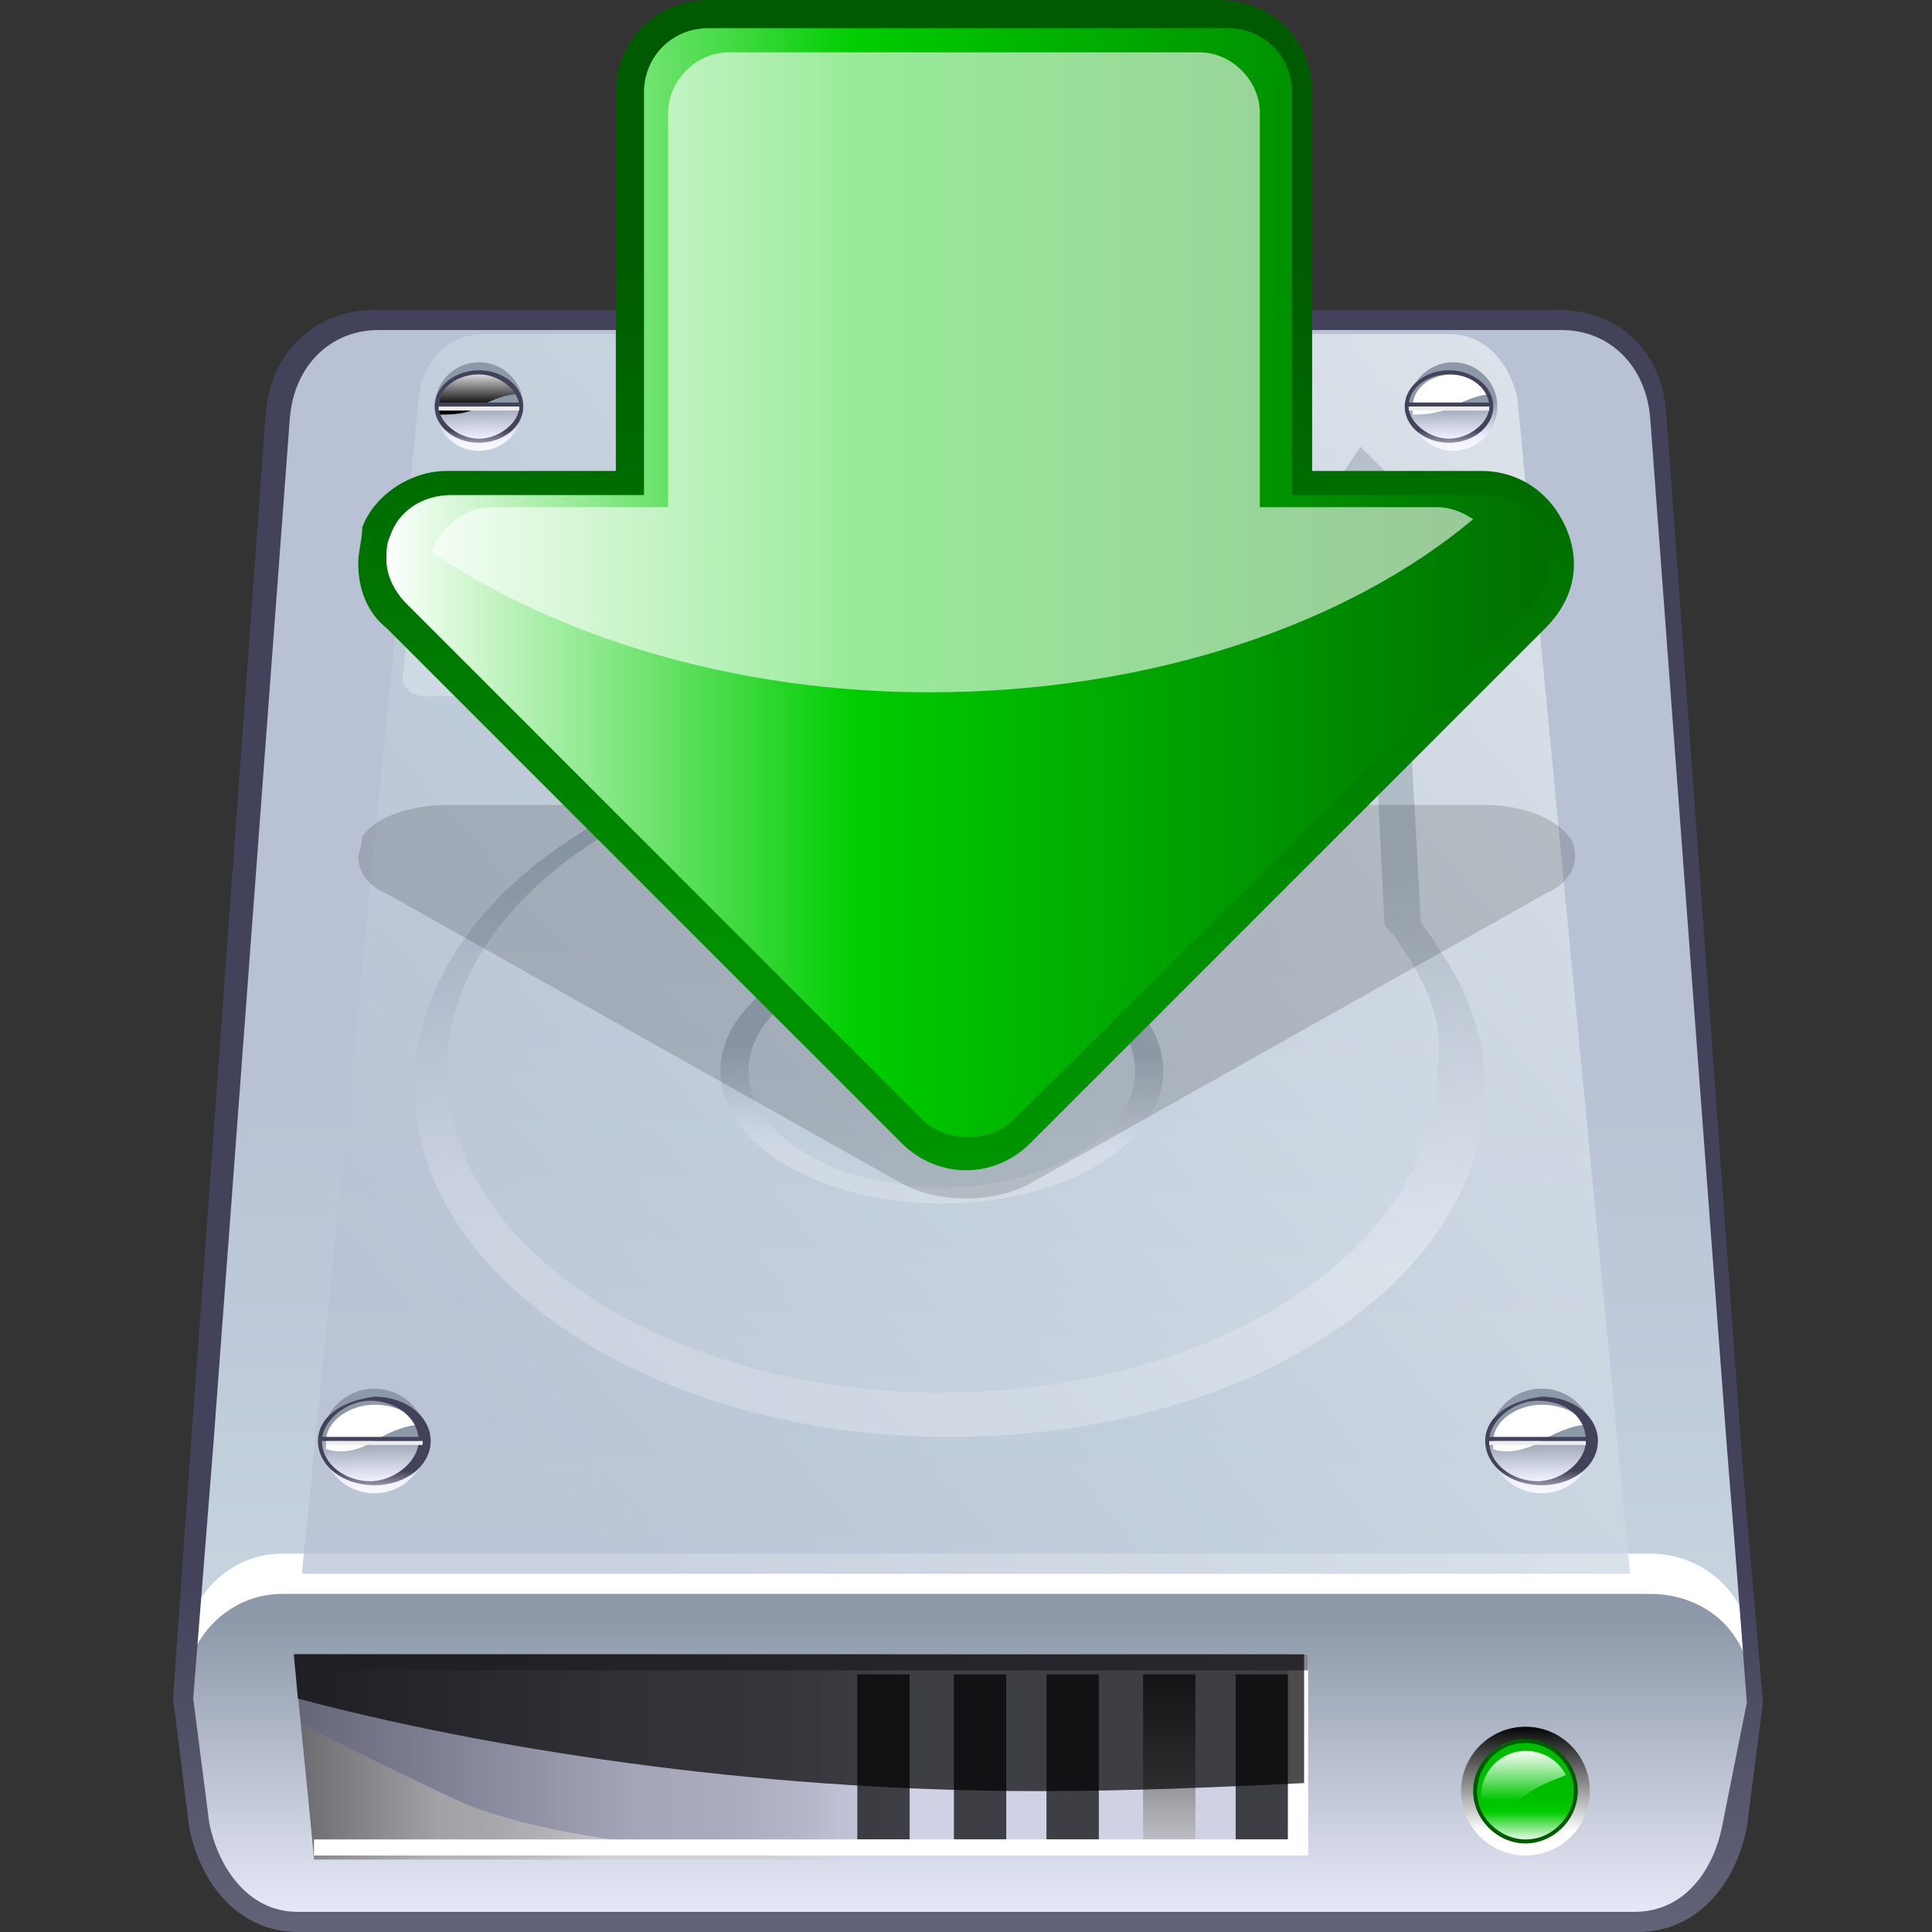 <?xml version="1.0" encoding="UTF-8" standalone="no"?>
<!DOCTYPE svg PUBLIC "-//W3C//DTD SVG 20010904//EN"
"http://www.w3.org/TR/2001/REC-SVG-20010904/DTD/svg10.dtd">
<!-- Created with Sodipodi ("http://www.sodipodi.com/") -->
<svg
   xmlns:x="http://ns.adobe.com/Extensibility/1.0/"
   xmlns:i="http://ns.adobe.com/AdobeIllustrator/10.0/"
   xmlns:graph="http://ns.adobe.com/Graphs/1.0/"
   xmlns="http://www.w3.org/2000/svg"
   xmlns:xlink="http://www.w3.org/1999/xlink"
   xmlns:a="http://ns.adobe.com/AdobeSVGViewerExtensions/3.0/"
   xml:space="preserve"
   i:viewOrigin="178.75 490.25"
   i:rulerOrigin="0 0"
   i:pageBounds="0 792 612 0"
   width="48"
   height="48"
   viewBox="0 0 48 48"
   overflow="visible"
   enable-background="new 0 0 48 48"
   xmlns:sodipodi="http://sodipodi.sourceforge.net/DTD/sodipodi-0.dtd"
   id="svg602"
   sodipodi:version="0.34"
   sodipodi:docname="C:\msys\home\su_blanc\mldonkey-2.5.12\src\gtk2\rsvg\net_filetp.svg"><rect x="0" y="0" width="48" height="48" fill="#333333" stroke="none"/><defs
   id="defs1017" /><sodipodi:namedview
   id="base" /><g
   id="Layer_1_2_"
   i:knockout="Off"
   i:layer="yes"
   i:dimmedPercent="50"
   i:rgbTrio="#4F008000FFFF"><g
   id="g605"><g
   id="g606"><linearGradient
   id="XMLID_43_"
   gradientUnits="userSpaceOnUse"
   x1="-229.979"
   y1="451.708"
   x2="-229.979"
   y2="494.213"
   gradientTransform="matrix(1 0 0 -1 253.98 521)"><stop
   offset="0"
   style="stop-color:#FFFFFF"
   id="stop608" /><stop
   offset="0.764"
   style="stop-color:#C2CFDC"
   id="stop609" /><stop
   offset="1"
   style="stop-color:#B8C2D4"
   id="stop610" /><a:midPointStop
   offset="0"
   style="stop-color:#FFFFFF"
   id="midPointStop611" /><a:midPointStop
   offset="0.5"
   style="stop-color:#FFFFFF"
   id="midPointStop612" /><a:midPointStop
   offset="0.764"
   style="stop-color:#C2CFDC"
   id="midPointStop613" /><a:midPointStop
   offset="0.5"
   style="stop-color:#C2CFDC"
   id="midPointStop614" /><a:midPointStop
   offset="1"
   style="stop-color:#B8C2D4"
   id="midPointStop615" /></linearGradient><path
   fill="url(#XMLID_43_)"
   d="M41.1,10.3C41,9,40,7.9,38.7,7.9H9.3c-1.3,0-2.3,1-2.4,2.4L4.5,42.2l0.4,3.1       c0.2,1.3,1.1,2.4,2.4,2.4h33.3c1.3,0,2.2-1.1,2.4-2.4l0.4-3.1L41.1,10.3z"
   id="path616" /><path
   fill="#FFFFFF"
   d="M41,38.6H7c-1.3,0-2.4,1.1-2.4,2.4l0.4,3.1c0.2,1.3,1.1,2.4,2.4,2.4h33.3c1.3,0,2.2-1.1,2.4-2.4       l0.4-3.1C43.5,39.7,42.4,38.6,41,38.6z"
   id="path617" /><linearGradient
   id="XMLID_44_"
   gradientUnits="userSpaceOnUse"
   x1="-229.98"
   y1="471.222"
   x2="-229.98"
   y2="480.717"
   gradientTransform="matrix(1 0 0 -1 253.98 521)"><stop
   offset="0"
   style="stop-color:#FFFFFF"
   id="stop619" /><stop
   offset="0.163"
   style="stop-color:#F0F0FF"
   id="stop620" /><stop
   offset="1"
   style="stop-color:#8D99A9"
   id="stop621" /><a:midPointStop
   offset="0"
   style="stop-color:#FFFFFF"
   id="midPointStop622" /><a:midPointStop
   offset="0.5"
   style="stop-color:#FFFFFF"
   id="midPointStop623" /><a:midPointStop
   offset="0.163"
   style="stop-color:#F0F0FF"
   id="midPointStop624" /><a:midPointStop
   offset="0.5"
   style="stop-color:#F0F0FF"
   id="midPointStop625" /><a:midPointStop
   offset="1"
   style="stop-color:#8D99A9"
   id="midPointStop626" /></linearGradient><path
   fill="url(#XMLID_44_)"
   d="M41,39.6H7c-1.3,0-2.4,1.1-2.4,2.4l0.4,3.1c0.2,1.3,1.1,2.4,2.4,2.4h33.3       c1.3,0,2.2-1.1,2.4-2.4l0.4-3.1C43.5,40.6,42.4,39.6,41,39.6z"
   id="path627" /><path
   i:knockout="Off"
   fill="none"
   d="M38.7,8.2H9.3c-1.2,0-2.1,0.9-2.2,2.2L5.2,35.9c0.4-0.4,1-0.6,1.6-0.6h34.3       c0.6,0,1.2,0.2,1.6,0.6c-0.7-9.3-1.9-25.5-1.9-25.5C40.8,9.1,39.9,8.2,38.7,8.2z"
   id="path628" /><linearGradient
   id="XMLID_45_"
   gradientUnits="userSpaceOnUse"
   x1="-229.98"
   y1="457.453"
   x2="-229.98"
   y2="481.662"
   gradientTransform="matrix(1 0 0 -1 253.98 521)"><stop
   offset="0"
   style="stop-color:#9E9EAC"
   id="stop630" /><stop
   offset="1"
   style="stop-color:#42425B"
   id="stop631" /><a:midPointStop
   offset="0"
   style="stop-color:#9E9EAC"
   id="midPointStop632" /><a:midPointStop
   offset="0.5"
   style="stop-color:#9E9EAC"
   id="midPointStop633" /><a:midPointStop
   offset="1"
   style="stop-color:#42425B"
   id="midPointStop634" /></linearGradient><path
   fill="url(#XMLID_45_)"
   d="M43.3,36.5l-1.9-26.2c-0.1-1.6-1.2-2.6-2.7-2.6H9.3c-1.5,0-2.6,1.1-2.7,2.6L4.7,36.5l-0.4,5.7       l0.4,3.2C5,46.9,6,48,7.4,48h33.3c1.4,0,2.4-1.1,2.7-2.6l0.4-3.1L43.3,36.5z M42.8,45.3c-0.2,1.1-0.9,2.2-2.2,2.2H7.4       c-1.3,0-2-1.2-2.2-2.2l-0.4-3.1l0.5-6.3l1.9-25.5c0.1-1.3,1-2.2,2.2-2.2h29.4c1.2,0,2.1,0.9,2.2,2.2c0,0,1.2,16.2,1.9,25.5       c0.3,3.7,0.5,6.4,0.5,6.4L42.8,45.3z"
   id="path635" /><g
   i:knockout="Off"
   id="g636"><g
   i:knockout="Off"
   id="g637"><g
   i:knockout="Off"
   id="g638"><linearGradient
   id="XMLID_46_"
   gradientUnits="userSpaceOnUse"
   x1="-231.571"
   y1="477.366"
   x2="-246.66"
   y2="477.366"
   gradientTransform="matrix(1 0 0 -1 253.98 521)"><stop
   offset="0"
   style="stop-color:#D1D1E6"
   id="stop640" /><stop
   offset="4.210000e-002"
   style="stop-color:#C9C9DE"
   id="stop641" /><stop
   offset="0.169"
   style="stop-color:#B5B5CA"
   id="stop642" /><stop
   offset="0.299"
   style="stop-color:#AAAABF"
   id="stop643" /><stop
   offset="0.433"
   style="stop-color:#A6A6BB"
   id="stop644" /><stop
   offset="0.994"
   style="stop-color:#666679"
   id="stop645" /><a:midPointStop
   offset="0"
   style="stop-color:#D1D1E6"
   id="midPointStop646" /><a:midPointStop
   offset="0.5"
   style="stop-color:#D1D1E6"
   id="midPointStop647" /><a:midPointStop
   offset="4.210000e-002"
   style="stop-color:#C9C9DE"
   id="midPointStop648" /><a:midPointStop
   offset="0.5"
   style="stop-color:#C9C9DE"
   id="midPointStop649" /><a:midPointStop
   offset="0.169"
   style="stop-color:#B5B5CA"
   id="midPointStop650" /><a:midPointStop
   offset="0.5"
   style="stop-color:#B5B5CA"
   id="midPointStop651" /><a:midPointStop
   offset="0.299"
   style="stop-color:#AAAABF"
   id="midPointStop652" /><a:midPointStop
   offset="0.5"
   style="stop-color:#AAAABF"
   id="midPointStop653" /><a:midPointStop
   offset="0.433"
   style="stop-color:#A6A6BB"
   id="midPointStop654" /><a:midPointStop
   offset="0.5"
   style="stop-color:#A6A6BB"
   id="midPointStop655" /><a:midPointStop
   offset="0.994"
   style="stop-color:#666679"
   id="midPointStop656" /></linearGradient><polygon
   fill="url(#XMLID_46_)"
   points="32,46.1 7.8,46.1 7.3,41.1 32,41.1 "
   id="polygon657" /><linearGradient
   id="XMLID_47_"
   gradientUnits="userSpaceOnUse"
   x1="-222.619"
   y1="473.574"
   x2="-222.619"
   y2="479.516"
   gradientTransform="matrix(1 0 0 -1 253.98 521)"><stop
   offset="0"
   style="stop-color:#000000"
   id="stop659" /><stop
   offset="0.983"
   style="stop-color:#000000"
   id="stop660" /><a:midPointStop
   offset="0"
   style="stop-color:#000000"
   id="midPointStop661" /><a:midPointStop
   offset="0.5"
   style="stop-color:#000000"
   id="midPointStop662" /><a:midPointStop
   offset="0.983"
   style="stop-color:#000000"
   id="midPointStop663" /></linearGradient><rect
   x="30.7"
   y="41.6"
   i:isolated="yes"
   i:knockout="Off"
   opacity="0.7"
   fill="url(#XMLID_47_)"
   a:adobe-blending-mode="multiply"
   enable-background="new    "
   width="1.3"
   height="4.1"
   id="rect664" /><linearGradient
   id="XMLID_48_"
   gradientUnits="userSpaceOnUse"
   x1="-224.971"
   y1="473.574"
   x2="-224.971"
   y2="479.516"
   gradientTransform="matrix(1 0 0 -1 253.98 521)"><stop
   offset="0"
   style="stop-color:#FFFFFF"
   id="stop666" /><stop
   offset="1"
   style="stop-color:#000000"
   id="stop667" /><a:midPointStop
   offset="0"
   style="stop-color:#FFFFFF"
   id="midPointStop668" /><a:midPointStop
   offset="0.5"
   style="stop-color:#FFFFFF"
   id="midPointStop669" /><a:midPointStop
   offset="1"
   style="stop-color:#000000"
   id="midPointStop670" /></linearGradient><rect
   x="28.4"
   y="41.6"
   i:isolated="yes"
   i:knockout="Off"
   opacity="0.7"
   fill="url(#XMLID_48_)"
   a:adobe-blending-mode="multiply"
   enable-background="new    "
   width="1.3"
   height="4.1"
   id="rect671" /><linearGradient
   id="XMLID_49_"
   gradientUnits="userSpaceOnUse"
   x1="-227.324"
   y1="473.574"
   x2="-227.324"
   y2="479.516"
   gradientTransform="matrix(1 0 0 -1 253.98 521)"><stop
   offset="0"
   style="stop-color:#000000"
   id="stop673" /><stop
   offset="0.994"
   style="stop-color:#000000"
   id="stop674" /><a:midPointStop
   offset="0"
   style="stop-color:#000000"
   id="midPointStop675" /><a:midPointStop
   offset="0.5"
   style="stop-color:#000000"
   id="midPointStop676" /><a:midPointStop
   offset="0.994"
   style="stop-color:#000000"
   id="midPointStop677" /></linearGradient><rect
   x="26"
   y="41.6"
   i:isolated="yes"
   i:knockout="Off"
   opacity="0.7"
   fill="url(#XMLID_49_)"
   a:adobe-blending-mode="multiply"
   enable-background="new    "
   width="1.3"
   height="4.1"
   id="rect678" /><linearGradient
   id="XMLID_50_"
   gradientUnits="userSpaceOnUse"
   x1="-229.676"
   y1="473.574"
   x2="-229.676"
   y2="479.516"
   gradientTransform="matrix(1 0 0 -1 253.98 521)"><stop
   offset="0"
   style="stop-color:#000000"
   id="stop680" /><stop
   offset="1"
   style="stop-color:#000000"
   id="stop681" /><a:midPointStop
   offset="0"
   style="stop-color:#000000"
   id="midPointStop682" /><a:midPointStop
   offset="0.5"
   style="stop-color:#000000"
   id="midPointStop683" /><a:midPointStop
   offset="1"
   style="stop-color:#000000"
   id="midPointStop684" /></linearGradient><rect
   x="23.7"
   y="41.6"
   i:isolated="yes"
   i:knockout="Off"
   opacity="0.7"
   fill="url(#XMLID_50_)"
   a:adobe-blending-mode="multiply"
   enable-background="new    "
   width="1.3"
   height="4.1"
   id="rect685" /><linearGradient
   id="XMLID_51_"
   gradientUnits="userSpaceOnUse"
   x1="-232.03"
   y1="473.574"
   x2="-232.03"
   y2="479.516"
   gradientTransform="matrix(1 0 0 -1 253.98 521)"><stop
   offset="0"
   style="stop-color:#000000"
   id="stop687" /><stop
   offset="1"
   style="stop-color:#000000"
   id="stop688" /><a:midPointStop
   offset="0"
   style="stop-color:#000000"
   id="midPointStop689" /><a:midPointStop
   offset="0.5"
   style="stop-color:#000000"
   id="midPointStop690" /><a:midPointStop
   offset="1"
   style="stop-color:#000000"
   id="midPointStop691" /></linearGradient><rect
   x="21.3"
   y="41.6"
   i:isolated="yes"
   i:knockout="Off"
   opacity="0.7"
   fill="url(#XMLID_51_)"
   a:adobe-blending-mode="multiply"
   enable-background="new    "
   width="1.3"
   height="4.1"
   id="rect692" /><linearGradient
   id="XMLID_52_"
   gradientUnits="userSpaceOnUse"
   x1="-238.055"
   y1="476.534"
   x2="-246.494"
   y2="476.534"
   gradientTransform="matrix(1 0 0 -1 253.98 521)"><stop
   offset="0.123"
   style="stop-color:#CECECE"
   id="stop694" /><stop
   offset="0.277"
   style="stop-color:#BABABA"
   id="stop695" /><stop
   offset="0.433"
   style="stop-color:#AFAFAF"
   id="stop696" /><stop
   offset="0.596"
   style="stop-color:#ABABAB"
   id="stop697" /><stop
   offset="1"
   style="stop-color:#6E6E6E"
   id="stop698" /><stop
   offset="1"
   style="stop-color:#E3E3E3"
   id="stop699" /><a:midPointStop
   offset="0.123"
   style="stop-color:#CECECE"
   id="midPointStop700" /><a:midPointStop
   offset="0.5"
   style="stop-color:#CECECE"
   id="midPointStop701" /><a:midPointStop
   offset="0.277"
   style="stop-color:#BABABA"
   id="midPointStop702" /><a:midPointStop
   offset="0.5"
   style="stop-color:#BABABA"
   id="midPointStop703" /><a:midPointStop
   offset="0.433"
   style="stop-color:#AFAFAF"
   id="midPointStop704" /><a:midPointStop
   offset="0.5"
   style="stop-color:#AFAFAF"
   id="midPointStop705" /><a:midPointStop
   offset="0.596"
   style="stop-color:#ABABAB"
   id="midPointStop706" /><a:midPointStop
   offset="0.5"
   style="stop-color:#ABABAB"
   id="midPointStop707" /><a:midPointStop
   offset="1"
   style="stop-color:#6E6E6E"
   id="midPointStop708" /><a:midPointStop
   offset="0.5"
   style="stop-color:#6E6E6E"
   id="midPointStop709" /><a:midPointStop
   offset="1"
   style="stop-color:#E3E3E3"
   id="midPointStop710" /></linearGradient><path
   i:isolated="yes"
   i:knockout="Off"
   opacity="0.8"
   fill="url(#XMLID_52_)"
   a:adobe-blending-mode="multiply"
   enable-background="new    "
   d="          M11.3,44.7c3,1.4,10,1.5,10,1.5H7.8l-0.3-3.4C7.5,42.8,7.9,43.1,11.3,44.7z"
   id="path711" /><rect
   x="7.8"
   y="45.7"
   fill="#FFFFFF"
   width="24.7"
   height="0.4"
   id="rect712" /><polygon
   fill="#FFFFFF"
   points="32,45.8 32,41.1 32.5,41.1 32.5,45.8 32,45.8 "
   id="polygon713" /><linearGradient
   id="XMLID_53_"
   gradientUnits="userSpaceOnUse"
   x1="-232.873"
   y1="473.576"
   x2="-235.581"
   y2="487.616"
   gradientTransform="matrix(1 0 0 -1 253.98 521)"><stop
   offset="0"
   style="stop-color:#9E9EAC"
   id="stop715" /><stop
   offset="1"
   style="stop-color:#42425B"
   id="stop716" /><a:midPointStop
   offset="0"
   style="stop-color:#9E9EAC"
   id="midPointStop717" /><a:midPointStop
   offset="0.5"
   style="stop-color:#9E9EAC"
   id="midPointStop718" /><a:midPointStop
   offset="1"
   style="stop-color:#42425B"
   id="midPointStop719" /></linearGradient><rect
   x="7.4"
   y="41.1"
   fill="url(#XMLID_53_)"
   width="25.1"
   height="0.4"
   id="rect720" /></g><linearGradient
   id="XMLID_54_"
   gradientUnits="userSpaceOnUse"
   x1="-234.108"
   y1="476.666"
   x2="-234.108"
   y2="481.872"
   gradientTransform="matrix(1 0 0 -1 253.98 521)"><stop
   offset="0"
   style="stop-color:#000000"
   id="stop722" /><stop
   offset="1"
   style="stop-color:#000000"
   id="stop723" /><a:midPointStop
   offset="0"
   style="stop-color:#000000"
   id="midPointStop724" /><a:midPointStop
   offset="0.5"
   style="stop-color:#000000"
   id="midPointStop725" /><a:midPointStop
   offset="1"
   style="stop-color:#000000"
   id="midPointStop726" /></linearGradient><path
   i:isolated="yes"
   i:knockout="Off"
   opacity="0.7"
   fill="url(#XMLID_54_)"
   a:adobe-blending-mode="multiply"
   enable-background="new    "
   d="         M7.3,41.1l0.1,1.1c4.5,1.2,11.2,2.3,18.4,2.3c2.3,0,4.5-0.1,6.6-0.2v-3.2H7.3L7.3,41.1z"
   id="path727" /></g><g
   i:knockout="Off"
   id="g728"><linearGradient
   id="XMLID_55_"
   gradientUnits="userSpaceOnUse"
   x1="-216.07"
   y1="475.494"
   x2="-216.07"
   y2="478.145"
   gradientTransform="matrix(1 0 0 -1 253.98 521)"><stop
   offset="0"
   style="stop-color:#FFFFFF"
   id="stop730" /><stop
   offset="1"
   style="stop-color:#000000"
   id="stop731" /><a:midPointStop
   offset="0"
   style="stop-color:#FFFFFF"
   id="midPointStop732" /><a:midPointStop
   offset="0.5"
   style="stop-color:#FFFFFF"
   id="midPointStop733" /><a:midPointStop
   offset="1"
   style="stop-color:#000000"
   id="midPointStop734" /></linearGradient><circle
   fill="url(#XMLID_55_)"
   cx="37.9"
   cy="44.5"
   r="1.6"
   id="circle735" /><g
   i:knockout="Off"
   id="g736"><linearGradient
   id="XMLID_56_"
   gradientUnits="userSpaceOnUse"
   x1="-216.069"
   y1="474.099"
   x2="-216.069"
   y2="476.388"
   gradientTransform="matrix(1 0 0 -1 253.98 521)"><stop
   offset="0.489"
   style="stop-color:#FFFFFF"
   id="stop738" /><stop
   offset="0.82"
   style="stop-color:#00CD00"
   id="stop739" /><stop
   offset="1"
   style="stop-color:#00BD00"
   id="stop740" /><a:midPointStop
   offset="0.489"
   style="stop-color:#FFFFFF"
   id="midPointStop741" /><a:midPointStop
   offset="0.5"
   style="stop-color:#FFFFFF"
   id="midPointStop742" /><a:midPointStop
   offset="0.82"
   style="stop-color:#00CD00"
   id="midPointStop743" /><a:midPointStop
   offset="0.5"
   style="stop-color:#00CD00"
   id="midPointStop744" /><a:midPointStop
   offset="1"
   style="stop-color:#00BD00"
   id="midPointStop745" /></linearGradient><circle
   fill="url(#XMLID_56_)"
   cx="37.9"
   cy="44.5"
   r="1.2"
   id="circle746" /><linearGradient
   id="XMLID_57_"
   gradientUnits="userSpaceOnUse"
   x1="-217.576"
   y1="478.734"
   x2="-216.66"
   y2="477.36"
   gradientTransform="matrix(1 0 0 -1 253.98 521)"><stop
   offset="1.120000e-002"
   style="stop-color:#009500"
   id="stop748" /><stop
   offset="0.298"
   style="stop-color:#009000"
   id="stop749" /><stop
   offset="1"
   style="stop-color:#005B00"
   id="stop750" /><a:midPointStop
   offset="1.120000e-002"
   style="stop-color:#009500"
   id="midPointStop751" /><a:midPointStop
   offset="0.5"
   style="stop-color:#009500"
   id="midPointStop752" /><a:midPointStop
   offset="0.298"
   style="stop-color:#009000"
   id="midPointStop753" /><a:midPointStop
   offset="0.5"
   style="stop-color:#009000"
   id="midPointStop754" /><a:midPointStop
   offset="1"
   style="stop-color:#005B00"
   id="midPointStop755" /></linearGradient><path
   fill="url(#XMLID_57_)"
   d="M36.6,44.5c0,0.7,0.6,1.3,1.3,1.3c0.7,0,1.3-0.6,1.3-1.3s-0.6-1.3-1.3-1.3          C37.2,43.2,36.6,43.8,36.6,44.5z M36.7,44.5c0-0.6,0.5-1.2,1.2-1.2c0.6,0,1.2,0.5,1.2,1.2c0,0.6-0.5,1.2-1.2,1.2          C37.3,45.7,36.7,45.2,36.7,44.5z"
   id="path756" /><linearGradient
   id="XMLID_58_"
   gradientUnits="userSpaceOnUse"
   x1="-216.103"
   y1="477.582"
   x2="-216.103"
   y2="476.275"
   gradientTransform="matrix(1 0 0 -1 253.98 521)"><stop
   offset="0"
   style="stop-color:#FFFFFF"
   id="stop758" /><stop
   offset="0.115"
   style="stop-color:#E9FAE9"
   id="stop759" /><stop
   offset="0.354"
   style="stop-color:#B0EDB0"
   id="stop760" /><stop
   offset="0.694"
   style="stop-color:#57D957"
   id="stop761" /><stop
   offset="1"
   style="stop-color:#00C500"
   id="stop762" /><a:midPointStop
   offset="0"
   style="stop-color:#FFFFFF"
   id="midPointStop763" /><a:midPointStop
   offset="0.5"
   style="stop-color:#FFFFFF"
   id="midPointStop764" /><a:midPointStop
   offset="0.115"
   style="stop-color:#E9FAE9"
   id="midPointStop765" /><a:midPointStop
   offset="0.5"
   style="stop-color:#E9FAE9"
   id="midPointStop766" /><a:midPointStop
   offset="0.354"
   style="stop-color:#B0EDB0"
   id="midPointStop767" /><a:midPointStop
   offset="0.5"
   style="stop-color:#B0EDB0"
   id="midPointStop768" /><a:midPointStop
   offset="0.694"
   style="stop-color:#57D957"
   id="midPointStop769" /><a:midPointStop
   offset="0.5"
   style="stop-color:#57D957"
   id="midPointStop770" /><a:midPointStop
   offset="1"
   style="stop-color:#00C500"
   id="midPointStop771" /></linearGradient><path
   fill="url(#XMLID_58_)"
   d="M37.9,44.6c0.4-0.3,0.8-0.4,1-0.5c-0.2-0.4-0.6-0.6-1-0.6c-0.6,0-1.1,0.5-1.1,1.1          c0,0.1,0,0.2,0,0.3C37,44.9,37.5,44.9,37.9,44.6z"
   id="path772" /></g></g></g><g
   i:knockout="Off"
   id="g773"><g
   i:knockout="Off"
   id="g774"><linearGradient
   id="XMLID_59_"
   gradientUnits="userSpaceOnUse"
   x1="-230.591"
   y1="489.88"
   x2="-230.277"
   y2="499.768"
   gradientTransform="matrix(1 0 0 -1 253.98 521)"><stop
   offset="0"
   style="stop-color:#FFFFFF"
   id="stop776" /><stop
   offset="0.163"
   style="stop-color:#F0F0FF"
   id="stop777" /><stop
   offset="1"
   style="stop-color:#354C60"
   id="stop778" /><a:midPointStop
   offset="0"
   style="stop-color:#FFFFFF"
   id="midPointStop779" /><a:midPointStop
   offset="0.5"
   style="stop-color:#FFFFFF"
   id="midPointStop780" /><a:midPointStop
   offset="0.163"
   style="stop-color:#F0F0FF"
   id="midPointStop781" /><a:midPointStop
   offset="0.5"
   style="stop-color:#F0F0FF"
   id="midPointStop782" /><a:midPointStop
   offset="1"
   style="stop-color:#354C60"
   id="midPointStop783" /></linearGradient><path
   fill="url(#XMLID_59_)"
   d="M35.7,23.5c-0.1-0.2-0.3-0.4-0.4-0.6L34.7,12l-0.9-0.9l-5.2,7.8c-1.6-0.4-3.3-0.6-5-0.6         c-7.4,0-13.3,3.9-13.3,8.7c0,4.8,6,8.7,13.3,8.7c7.4,0,13.3-3.9,13.3-8.7C36.9,25.7,36.4,24.5,35.7,23.5z"
   id="path784" /><linearGradient
   id="XMLID_60_"
   gradientUnits="userSpaceOnUse"
   x1="-230.46"
   y1="473.99"
   x2="-230.46"
   y2="498.209"
   gradientTransform="matrix(1 0 0 -1 253.98 521)"><stop
   offset="0"
   style="stop-color:#FFFFFF"
   id="stop786" /><stop
   offset="0.764"
   style="stop-color:#C2CFDC"
   id="stop787" /><stop
   offset="1"
   style="stop-color:#B8C2D4"
   id="stop788" /><a:midPointStop
   offset="0"
   style="stop-color:#FFFFFF"
   id="midPointStop789" /><a:midPointStop
   offset="0.5"
   style="stop-color:#FFFFFF"
   id="midPointStop790" /><a:midPointStop
   offset="0.764"
   style="stop-color:#C2CFDC"
   id="midPointStop791" /><a:midPointStop
   offset="0.5"
   style="stop-color:#C2CFDC"
   id="midPointStop792" /><a:midPointStop
   offset="1"
   style="stop-color:#B8C2D4"
   id="midPointStop793" /></linearGradient><path
   fill="url(#XMLID_60_)"
   d="M34.8,23.5c-0.1-0.2-0.3-0.4-0.4-0.5l-0.5-10L33,12l-4.9,7.2c-1.4-0.4-3-0.6-4.7-0.6         c-6.8,0-12.3,3.6-12.3,8c0,4.4,5.5,8,12.3,8c6.8,0,12.3-3.6,12.3-8C35.9,25.5,35.5,24.5,34.8,23.5z"
   id="path794" /><linearGradient
   id="XMLID_61_"
   gradientUnits="userSpaceOnUse"
   x1="-230.664"
   y1="492.263"
   x2="-230.58"
   y2="494.912"
   gradientTransform="matrix(1 0 0 -1 253.98 521)"><stop
   offset="0"
   style="stop-color:#FFFFFF"
   id="stop796" /><stop
   offset="0.163"
   style="stop-color:#F0F0FF"
   id="stop797" /><stop
   offset="1"
   style="stop-color:#354C60"
   id="stop798" /><a:midPointStop
   offset="0"
   style="stop-color:#FFFFFF"
   id="midPointStop799" /><a:midPointStop
   offset="0.5"
   style="stop-color:#FFFFFF"
   id="midPointStop800" /><a:midPointStop
   offset="0.163"
   style="stop-color:#F0F0FF"
   id="midPointStop801" /><a:midPointStop
   offset="0.5"
   style="stop-color:#F0F0FF"
   id="midPointStop802" /><a:midPointStop
   offset="1"
   style="stop-color:#354C60"
   id="midPointStop803" /></linearGradient><ellipse
   fill="url(#XMLID_61_)"
   cx="23.4"
   cy="26.6"
   rx="5.5"
   ry="3.3"
   id="ellipse804" /><linearGradient
   id="XMLID_62_"
   gradientUnits="userSpaceOnUse"
   x1="-230.597"
   y1="488.352"
   x2="-230.597"
   y2="494.529"
   gradientTransform="matrix(1 0 0 -1 253.98 521)"><stop
   offset="0"
   style="stop-color:#FFFFFF"
   id="stop806" /><stop
   offset="0.764"
   style="stop-color:#C2CFDC"
   id="stop807" /><stop
   offset="1"
   style="stop-color:#B8C2D4"
   id="stop808" /><a:midPointStop
   offset="0"
   style="stop-color:#FFFFFF"
   id="midPointStop809" /><a:midPointStop
   offset="0.5"
   style="stop-color:#FFFFFF"
   id="midPointStop810" /><a:midPointStop
   offset="0.764"
   style="stop-color:#C2CFDC"
   id="midPointStop811" /><a:midPointStop
   offset="0.5"
   style="stop-color:#C2CFDC"
   id="midPointStop812" /><a:midPointStop
   offset="1"
   style="stop-color:#B8C2D4"
   id="midPointStop813" /></linearGradient><ellipse
   fill="url(#XMLID_62_)"
   cx="23.4"
   cy="26.6"
   rx="4.8"
   ry="2.9"
   id="ellipse814" /></g><g
   i:knockout="Off"
   id="g815"><linearGradient
   id="XMLID_63_"
   gradientUnits="userSpaceOnUse"
   x1="-235.499"
   y1="504.481"
   x2="-235.43"
   y2="506.649"
   gradientTransform="matrix(1 0 0 -1 253.98 521)"><stop
   offset="0"
   style="stop-color:#FFFFFF"
   id="stop817" /><stop
   offset="0.163"
   style="stop-color:#F0F0FF"
   id="stop818" /><stop
   offset="1"
   style="stop-color:#354C60"
   id="stop819" /><a:midPointStop
   offset="0"
   style="stop-color:#FFFFFF"
   id="midPointStop820" /><a:midPointStop
   offset="0.5"
   style="stop-color:#FFFFFF"
   id="midPointStop821" /><a:midPointStop
   offset="0.163"
   style="stop-color:#F0F0FF"
   id="midPointStop822" /><a:midPointStop
   offset="0.5"
   style="stop-color:#F0F0FF"
   id="midPointStop823" /><a:midPointStop
   offset="1"
   style="stop-color:#354C60"
   id="midPointStop824" /></linearGradient><path
   fill="url(#XMLID_63_)"
   d="M26.9,13c0-0.4-0.3-0.7-0.7-0.7H11.1c-0.4,0-0.6,0.3-0.7,0.7l-0.4,3.9         c0.1,0.3,0.3,0.4,0.6,0.4h15.6c0.4,0,0.6-0.3,0.6-0.6v-0.4L26.9,13z"
   id="path825" /><linearGradient
   id="XMLID_64_"
   gradientUnits="userSpaceOnUse"
   x1="-235.505"
   y1="501.809"
   x2="-235.505"
   y2="506.326"
   gradientTransform="matrix(1 0 0 -1 253.98 521)"><stop
   offset="0"
   style="stop-color:#FFFFFF"
   id="stop827" /><stop
   offset="0.764"
   style="stop-color:#C2CFDC"
   id="stop828" /><stop
   offset="1"
   style="stop-color:#B8C2D4"
   id="stop829" /><a:midPointStop
   offset="0"
   style="stop-color:#FFFFFF"
   id="midPointStop830" /><a:midPointStop
   offset="0.5"
   style="stop-color:#FFFFFF"
   id="midPointStop831" /><a:midPointStop
   offset="0.764"
   style="stop-color:#C2CFDC"
   id="midPointStop832" /><a:midPointStop
   offset="0.5"
   style="stop-color:#C2CFDC"
   id="midPointStop833" /><a:midPointStop
   offset="1"
   style="stop-color:#B8C2D4"
   id="midPointStop834" /></linearGradient><path
   fill="url(#XMLID_64_)"
   d="M26.3,13.2c0-0.3-0.3-0.6-0.6-0.6H11.6c-0.3,0-0.6,0.2-0.6,0.6l-0.4,3.3         c0.1,0.2,0.3,0.4,0.6,0.4h14.6c0.3,0,0.6-0.2,0.6-0.5V16L26.3,13.2z"
   id="path835" /><path
   fill="#FFFFFF"
   d="M25.4,13.4c0-0.3-0.2-0.5-0.5-0.5H12.4c-0.3,0-0.5,0.2-0.5,0.5L11.5,16c0.1,0.2,0.3,0.3,0.5,0.3h12.8         c0.3,0,0.5-0.2,0.5-0.4v-0.3L25.4,13.4z"
   id="path836" /><path
   d="M25.4,13.3c0-0.2-0.2-0.4-0.5-0.4H12.4c-0.3,0-0.5,0.2-0.5,0.4l-0.3,2.2c0.1,0.1,0.3,0.3,0.5,0.3h12.8         c0.3,0,0.5-0.2,0.5-0.4v-0.2L25.4,13.3z"
   id="path837" /></g></g><linearGradient
   id="XMLID_65_"
   gradientUnits="userSpaceOnUse"
   x1="-202.049"
   y1="519.289"
   x2="-241.6"
   y2="485.86"
   gradientTransform="matrix(1 0 0 -1 253.98 521)"><stop
   offset="0"
   style="stop-color:#FFFFFF"
   id="stop839" /><stop
   offset="0.764"
   style="stop-color:#C2CFDC"
   id="stop840" /><stop
   offset="1"
   style="stop-color:#B8C2D4"
   id="stop841" /><a:midPointStop
   offset="0"
   style="stop-color:#FFFFFF"
   id="midPointStop842" /><a:midPointStop
   offset="0.5"
   style="stop-color:#FFFFFF"
   id="midPointStop843" /><a:midPointStop
   offset="0.764"
   style="stop-color:#C2CFDC"
   id="midPointStop844" /><a:midPointStop
   offset="0.5"
   style="stop-color:#C2CFDC"
   id="midPointStop845" /><a:midPointStop
   offset="1"
   style="stop-color:#B8C2D4"
   id="midPointStop846" /></linearGradient><path
   opacity="0.75"
   fill="url(#XMLID_65_)"
   d="M36,8.3H12c-0.9,0-1.5,0.7-1.6,1.6L7.5,39.1H9h30h1.5L37.7,9.9       C37.5,9,36.9,8.3,36,8.3z"
   id="path847" /><g
   i:knockout="Off"
   id="g848"><g
   i:knockout="Off"
   id="g849"><g
   i:knockout="Off"
   id="g850"><linearGradient
   id="XMLID_66_"
   gradientUnits="userSpaceOnUse"
   x1="-244.668"
   y1="483.635"
   x2="-244.697"
   y2="485.322"
   gradientTransform="matrix(1 0 0 -1 253.98 521)"><stop
   offset="0"
   style="stop-color:#FFFFFF"
   id="stop852" /><stop
   offset="0.348"
   style="stop-color:#F0F0FF"
   id="stop853" /><stop
   offset="1"
   style="stop-color:#8D99A9"
   id="stop854" /><a:midPointStop
   offset="0"
   style="stop-color:#FFFFFF"
   id="midPointStop855" /><a:midPointStop
   offset="0.5"
   style="stop-color:#FFFFFF"
   id="midPointStop856" /><a:midPointStop
   offset="0.348"
   style="stop-color:#F0F0FF"
   id="midPointStop857" /><a:midPointStop
   offset="0.5"
   style="stop-color:#F0F0FF"
   id="midPointStop858" /><a:midPointStop
   offset="1"
   style="stop-color:#8D99A9"
   id="midPointStop859" /></linearGradient><circle
   fill="url(#XMLID_66_)"
   cx="9.3"
   cy="35.8"
   r="1.3"
   id="circle860" /><linearGradient
   id="XMLID_67_"
   gradientUnits="userSpaceOnUse"
   x1="-244.73"
   y1="486.264"
   x2="-244.73"
   y2="485.176"
   gradientTransform="matrix(1 0 0 -1 253.98 521)"><stop
   offset="0.109"
   style="stop-color:#FFFFFF"
   id="stop862" /><stop
   offset="1"
   style="stop-color:#FFFFFF"
   id="stop863" /><a:midPointStop
   offset="0.109"
   style="stop-color:#FFFFFF"
   id="midPointStop864" /><a:midPointStop
   offset="0.5"
   style="stop-color:#FFFFFF"
   id="midPointStop865" /><a:midPointStop
   offset="1"
   style="stop-color:#FFFFFF"
   id="midPointStop866" /></linearGradient><path
   i:isolated="yes"
   i:knockout="Off"
   fill="url(#XMLID_67_)"
   a:adobe-blending-mode="screen"
   enable-background="new    "
   d="          M9.3,35.8c0.5-0.3,0.9-0.4,1.1-0.4c-0.2-0.3-0.6-0.5-1.1-0.5c-0.6,0-1.2,0.4-1.2,0.9c0,0.1,0,0.2,0,0.2          C8.4,36.1,8.8,36.1,9.3,35.8z"
   id="path867" /><linearGradient
   id="XMLID_68_"
   gradientUnits="userSpaceOnUse"
   x1="-244.695"
   y1="484.055"
   x2="-244.695"
   y2="484.453"
   gradientTransform="matrix(1 0 0 -1 253.98 521)"><stop
   offset="0"
   style="stop-color:#9E9EAC"
   id="stop869" /><stop
   offset="1"
   style="stop-color:#42425B"
   id="stop870" /><a:midPointStop
   offset="0"
   style="stop-color:#9E9EAC"
   id="midPointStop871" /><a:midPointStop
   offset="0.5"
   style="stop-color:#9E9EAC"
   id="midPointStop872" /><a:midPointStop
   offset="1"
   style="stop-color:#42425B"
   id="midPointStop873" /></linearGradient><path
   fill="url(#XMLID_68_)"
   d="M7.9,35.8c0,0.6,0.6,1.1,1.4,1.1c0.8,0,1.4-0.5,1.4-1.1c0-0.6-0.6-1.1-1.4-1.1          C8.5,34.8,7.9,35.2,7.9,35.8z M8,35.8c0-0.5,0.6-1,1.2-1s1.2,0.4,1.2,1c0,0.5-0.6,1-1.2,1S8,36.4,8,35.8z"
   id="path874" /><g
   i:knockout="Off"
   id="g875"><rect
   x="8.1"
   y="35.8"
   fill="#EEEEEE"
   width="2.4"
   height="0.1"
   id="rect876" /><linearGradient
   id="XMLID_69_"
   gradientUnits="userSpaceOnUse"
   x1="-244.746"
   y1="484.635"
   x2="-244.746"
   y2="484.837"
   gradientTransform="matrix(1 0 0 -1 253.98 521)"><stop
   offset="0"
   style="stop-color:#9E9EAC"
   id="stop878" /><stop
   offset="1"
   style="stop-color:#42425B"
   id="stop879" /><a:midPointStop
   offset="0"
   style="stop-color:#9E9EAC"
   id="midPointStop880" /><a:midPointStop
   offset="0.5"
   style="stop-color:#9E9EAC"
   id="midPointStop881" /><a:midPointStop
   offset="1"
   style="stop-color:#42425B"
   id="midPointStop882" /></linearGradient><rect
   x="8"
   y="35.7"
   fill="url(#XMLID_69_)"
   width="2.4"
   height="0.1"
   id="rect883" /></g></g><g
   i:knockout="Off"
   id="g884"><linearGradient
   id="XMLID_70_"
   gradientUnits="userSpaceOnUse"
   x1="-215.698"
   y1="483.635"
   x2="-215.727"
   y2="485.322"
   gradientTransform="matrix(1 0 0 -1 253.98 521)"><stop
   offset="0"
   style="stop-color:#FFFFFF"
   id="stop886" /><stop
   offset="0.348"
   style="stop-color:#F0F0FF"
   id="stop887" /><stop
   offset="1"
   style="stop-color:#8D99A9"
   id="stop888" /><a:midPointStop
   offset="0"
   style="stop-color:#FFFFFF"
   id="midPointStop889" /><a:midPointStop
   offset="0.5"
   style="stop-color:#FFFFFF"
   id="midPointStop890" /><a:midPointStop
   offset="0.348"
   style="stop-color:#F0F0FF"
   id="midPointStop891" /><a:midPointStop
   offset="0.5"
   style="stop-color:#F0F0FF"
   id="midPointStop892" /><a:midPointStop
   offset="1"
   style="stop-color:#8D99A9"
   id="midPointStop893" /></linearGradient><circle
   fill="url(#XMLID_70_)"
   cx="38.3"
   cy="35.8"
   r="1.3"
   id="circle894" /><linearGradient
   id="XMLID_71_"
   gradientUnits="userSpaceOnUse"
   x1="-215.759"
   y1="486.264"
   x2="-215.759"
   y2="485.176"
   gradientTransform="matrix(1 0 0 -1 253.98 521)"><stop
   offset="0.115"
   style="stop-color:#FFFFFF"
   id="stop896" /><stop
   offset="1"
   style="stop-color:#FFFFFF"
   id="stop897" /><a:midPointStop
   offset="0.115"
   style="stop-color:#FFFFFF"
   id="midPointStop898" /><a:midPointStop
   offset="0.5"
   style="stop-color:#FFFFFF"
   id="midPointStop899" /><a:midPointStop
   offset="1"
   style="stop-color:#FFFFFF"
   id="midPointStop900" /></linearGradient><path
   i:isolated="yes"
   i:knockout="Off"
   fill="url(#XMLID_71_)"
   a:adobe-blending-mode="screen"
   enable-background="new    "
   d="          M38.3,35.8c0.5-0.3,0.9-0.4,1.1-0.4c-0.2-0.3-0.6-0.5-1.1-0.5c-0.6,0-1.2,0.4-1.2,0.9c0,0.1,0,0.2,0,0.2          C37.3,36.1,37.8,36.1,38.3,35.8z"
   id="path901" /><linearGradient
   id="XMLID_72_"
   gradientUnits="userSpaceOnUse"
   x1="-215.724"
   y1="484.055"
   x2="-215.724"
   y2="484.453"
   gradientTransform="matrix(1 0 0 -1 253.98 521)"><stop
   offset="0"
   style="stop-color:#9E9EAC"
   id="stop903" /><stop
   offset="1"
   style="stop-color:#42425B"
   id="stop904" /><a:midPointStop
   offset="0"
   style="stop-color:#9E9EAC"
   id="midPointStop905" /><a:midPointStop
   offset="0.5"
   style="stop-color:#9E9EAC"
   id="midPointStop906" /><a:midPointStop
   offset="1"
   style="stop-color:#42425B"
   id="midPointStop907" /></linearGradient><path
   fill="url(#XMLID_72_)"
   d="M36.9,35.8c0,0.6,0.6,1.1,1.4,1.1c0.8,0,1.4-0.5,1.4-1.1c0-0.6-0.6-1.1-1.4-1.1          C37.5,34.8,36.9,35.2,36.9,35.8z M37,35.8c0-0.5,0.6-1,1.2-1c0.7,0,1.2,0.4,1.2,1c0,0.5-0.6,1-1.2,1          C37.6,36.8,37,36.4,37,35.8z"
   id="path908" /><g
   i:knockout="Off"
   id="g909"><rect
   x="37"
   y="35.8"
   fill="#EEEEEE"
   width="2.4"
   height="0.1"
   id="rect910" /><linearGradient
   id="XMLID_73_"
   gradientUnits="userSpaceOnUse"
   x1="-215.775"
   y1="484.635"
   x2="-215.775"
   y2="484.837"
   gradientTransform="matrix(1 0 0 -1 253.98 521)"><stop
   offset="0"
   style="stop-color:#9E9EAC"
   id="stop912" /><stop
   offset="1"
   style="stop-color:#42425B"
   id="stop913" /><a:midPointStop
   offset="0"
   style="stop-color:#9E9EAC"
   id="midPointStop914" /><a:midPointStop
   offset="0.5"
   style="stop-color:#9E9EAC"
   id="midPointStop915" /><a:midPointStop
   offset="1"
   style="stop-color:#42425B"
   id="midPointStop916" /></linearGradient><rect
   x="37"
   y="35.7"
   fill="url(#XMLID_73_)"
   width="2.4"
   height="0.1"
   id="rect917" /></g></g></g><g
   i:knockout="Off"
   id="g918"><g
   i:knockout="Off"
   id="g919"><linearGradient
   id="XMLID_74_"
   gradientUnits="userSpaceOnUse"
   x1="-242.015"
   y1="509.607"
   x2="-242.039"
   y2="511.037"
   gradientTransform="matrix(1 0 0 -1 253.98 521)"><stop
   offset="0"
   style="stop-color:#FFFFFF"
   id="stop921" /><stop
   offset="0.348"
   style="stop-color:#F0F0FF"
   id="stop922" /><stop
   offset="1"
   style="stop-color:#8D99A9"
   id="stop923" /><a:midPointStop
   offset="0"
   style="stop-color:#FFFFFF"
   id="midPointStop924" /><a:midPointStop
   offset="0.5"
   style="stop-color:#FFFFFF"
   id="midPointStop925" /><a:midPointStop
   offset="0.348"
   style="stop-color:#F0F0FF"
   id="midPointStop926" /><a:midPointStop
   offset="0.5"
   style="stop-color:#F0F0FF"
   id="midPointStop927" /><a:midPointStop
   offset="1"
   style="stop-color:#8D99A9"
   id="midPointStop928" /></linearGradient><circle
   fill="url(#XMLID_74_)"
   cx="11.9"
   cy="10.1"
   r="1.1"
   id="circle929" /><linearGradient
   id="XMLID_75_"
   gradientUnits="userSpaceOnUse"
   x1="-242.067"
   y1="511.833"
   x2="-242.067"
   y2="510.914"
   gradientTransform="matrix(1 0 0 -1 253.98 521)"><stop
   offset="0"
   style="stop-color:#FFFFFF"
   id="stop931" /><stop
   offset="1"
   style="stop-color:#000000"
   id="stop932" /><a:midPointStop
   offset="0"
   style="stop-color:#FFFFFF"
   id="midPointStop933" /><a:midPointStop
   offset="0.5"
   style="stop-color:#FFFFFF"
   id="midPointStop934" /><a:midPointStop
   offset="1"
   style="stop-color:#000000"
   id="midPointStop935" /></linearGradient><path
   i:isolated="yes"
   i:knockout="Off"
   fill="url(#XMLID_75_)"
   a:adobe-blending-mode="screen"
   enable-background="new    "
   d="          M11.9,10.1c0.4-0.2,0.7-0.3,0.9-0.3c-0.1-0.3-0.5-0.5-0.9-0.5c-0.5,0-1,0.3-1,0.8c0,0.1,0,0.1,0,0.2          C11.2,10.3,11.6,10.3,11.9,10.1z"
   id="path936" /><linearGradient
   id="XMLID_76_"
   gradientUnits="userSpaceOnUse"
   x1="-242.037"
   y1="509.965"
   x2="-242.037"
   y2="510.302"
   gradientTransform="matrix(1 0 0 -1 253.98 521)"><stop
   offset="0"
   style="stop-color:#9E9EAC"
   id="stop938" /><stop
   offset="1"
   style="stop-color:#42425B"
   id="stop939" /><a:midPointStop
   offset="0"
   style="stop-color:#9E9EAC"
   id="midPointStop940" /><a:midPointStop
   offset="0.5"
   style="stop-color:#9E9EAC"
   id="midPointStop941" /><a:midPointStop
   offset="1"
   style="stop-color:#42425B"
   id="midPointStop942" /></linearGradient><path
   fill="url(#XMLID_76_)"
   d="M10.8,10.1c0,0.5,0.5,0.9,1.1,0.9s1.1-0.4,1.1-0.9s-0.5-0.9-1.1-0.9S10.8,9.6,10.8,10.1z           M10.9,10.1c0-0.5,0.5-0.8,1-0.8s1,0.4,1,0.8s-0.5,0.8-1,0.8C11.4,10.9,10.9,10.5,10.9,10.1z"
   id="path943" /><g
   i:knockout="Off"
   id="g944"><rect
   x="10.9"
   y="10.1"
   fill="#EEEEEE"
   width="2"
   height="0.1"
   id="rect945" /><linearGradient
   id="XMLID_77_"
   gradientUnits="userSpaceOnUse"
   x1="-242.08"
   y1="510.456"
   x2="-242.08"
   y2="510.627"
   gradientTransform="matrix(1 0 0 -1 253.98 521)"><stop
   offset="0"
   style="stop-color:#9E9EAC"
   id="stop947" /><stop
   offset="1"
   style="stop-color:#42425B"
   id="stop948" /><a:midPointStop
   offset="0"
   style="stop-color:#9E9EAC"
   id="midPointStop949" /><a:midPointStop
   offset="0.5"
   style="stop-color:#9E9EAC"
   id="midPointStop950" /><a:midPointStop
   offset="1"
   style="stop-color:#42425B"
   id="midPointStop951" /></linearGradient><rect
   x="10.9"
   y="10"
   fill="url(#XMLID_77_)"
   width="2"
   height="0.1"
   id="rect952" /></g></g><g
   i:knockout="Off"
   id="g953"><linearGradient
   id="XMLID_78_"
   gradientUnits="userSpaceOnUse"
   x1="-217.898"
   y1="509.608"
   x2="-217.922"
   y2="511.037"
   gradientTransform="matrix(1 0 0 -1 253.98 521)"><stop
   offset="0"
   style="stop-color:#FFFFFF"
   id="stop955" /><stop
   offset="0.348"
   style="stop-color:#F0F0FF"
   id="stop956" /><stop
   offset="1"
   style="stop-color:#8D99A9"
   id="stop957" /><a:midPointStop
   offset="0"
   style="stop-color:#FFFFFF"
   id="midPointStop958" /><a:midPointStop
   offset="0.5"
   style="stop-color:#FFFFFF"
   id="midPointStop959" /><a:midPointStop
   offset="0.348"
   style="stop-color:#F0F0FF"
   id="midPointStop960" /><a:midPointStop
   offset="0.5"
   style="stop-color:#F0F0FF"
   id="midPointStop961" /><a:midPointStop
   offset="1"
   style="stop-color:#8D99A9"
   id="midPointStop962" /></linearGradient><circle
   fill="url(#XMLID_78_)"
   cx="36.1"
   cy="10.1"
   r="1.1"
   id="circle963" /><linearGradient
   id="XMLID_79_"
   gradientUnits="userSpaceOnUse"
   x1="-217.949"
   y1="511.833"
   x2="-217.949"
   y2="510.914"
   gradientTransform="matrix(1 0 0 -1 253.98 521)"><stop
   offset="2.298850e-002"
   style="stop-color:#FFFFFF"
   id="stop965" /><stop
   offset="1"
   style="stop-color:#FFFFFF"
   id="stop966" /><a:midPointStop
   offset="2.298850e-002"
   style="stop-color:#FFFFFF"
   id="midPointStop967" /><a:midPointStop
   offset="0.5"
   style="stop-color:#FFFFFF"
   id="midPointStop968" /><a:midPointStop
   offset="1"
   style="stop-color:#FFFFFF"
   id="midPointStop969" /></linearGradient><path
   i:isolated="yes"
   i:knockout="Off"
   fill="url(#XMLID_79_)"
   a:adobe-blending-mode="screen"
   enable-background="new    "
   d="          M36.1,10.1c0.4-0.2,0.7-0.3,0.9-0.3c-0.2-0.3-0.5-0.5-0.9-0.5c-0.5,0-1,0.3-1,0.8c0,0.1,0,0.1,0,0.2          C35.3,10.3,35.7,10.3,36.1,10.1z"
   id="path970" /><linearGradient
   id="XMLID_80_"
   gradientUnits="userSpaceOnUse"
   x1="-217.92"
   y1="509.965"
   x2="-217.92"
   y2="510.302"
   gradientTransform="matrix(1 0 0 -1 253.98 521)"><stop
   offset="0"
   style="stop-color:#9E9EAC"
   id="stop972" /><stop
   offset="1"
   style="stop-color:#42425B"
   id="stop973" /><a:midPointStop
   offset="0"
   style="stop-color:#9E9EAC"
   id="midPointStop974" /><a:midPointStop
   offset="0.5"
   style="stop-color:#9E9EAC"
   id="midPointStop975" /><a:midPointStop
   offset="1"
   style="stop-color:#42425B"
   id="midPointStop976" /></linearGradient><path
   fill="url(#XMLID_80_)"
   d="M34.9,10.1c0,0.5,0.5,0.9,1.1,0.9c0.6,0,1.1-0.4,1.1-0.9s-0.5-0.9-1.1-0.9          C35.4,9.2,34.9,9.6,34.9,10.1z M35,10.1c0-0.5,0.5-0.8,1-0.8c0.6,0,1,0.4,1,0.8s-0.5,0.8-1,0.8C35.5,10.9,35,10.5,35,10.1z"
   id="path977" /><g
   i:knockout="Off"
   id="g978"><rect
   x="35"
   y="10.1"
   fill="#EEEEEE"
   width="2"
   height="0.1"
   id="rect979" /><linearGradient
   id="XMLID_81_"
   gradientUnits="userSpaceOnUse"
   x1="-217.962"
   y1="510.456"
   x2="-217.962"
   y2="510.627"
   gradientTransform="matrix(1 0 0 -1 253.98 521)"><stop
   offset="0"
   style="stop-color:#9E9EAC"
   id="stop981" /><stop
   offset="1"
   style="stop-color:#42425B"
   id="stop982" /><a:midPointStop
   offset="0"
   style="stop-color:#9E9EAC"
   id="midPointStop983" /><a:midPointStop
   offset="0.5"
   style="stop-color:#9E9EAC"
   id="midPointStop984" /><a:midPointStop
   offset="1"
   style="stop-color:#42425B"
   id="midPointStop985" /></linearGradient><rect
   x="35"
   y="10"
   fill="url(#XMLID_81_)"
   width="2"
   height="0.1"
   id="rect986" /></g></g></g></g><path
   i:isolated="yes"
   i:knockout="Off"
   opacity="0.15"
   enable-background="new    "
   d="M39,20.8c-0.4-0.5-1.2-0.8-2.1-0.8       c0,0-3.2,0-4.2,0c0-0.6,0-5.3,0-5.3c0-0.7-1-1.3-2.3-1.3H17.6c-1.3,0-2.3,0.6-2.3,1.3c0,0,0,4.6,0,5.3c-1,0-4.2,0-4.2,0       c-0.9,0-1.8,0.3-2.1,0.8C9,21,8.9,21.2,8.9,21.3c0,0.3,0.2,0.7,0.7,0.9l12.8,7.2c0.9,0.5,2.3,0.5,3.2,0l12.8-7.2       C39.1,21.9,39.3,21.3,39,20.8z"
   id="path987" /><linearGradient
   id="XMLID_82_"
   gradientUnits="userSpaceOnUse"
   x1="-229.958"
   y1="490.044"
   x2="-229.958"
   y2="514.572"
   gradientTransform="matrix(1 0 0 -1 253.98 521)"><stop
   offset="1.120000e-002"
   style="stop-color:#009500"
   id="stop989" /><stop
   offset="0.298"
   style="stop-color:#009000"
   id="stop990" /><stop
   offset="1"
   style="stop-color:#005B00"
   id="stop991" /><a:midPointStop
   offset="1.120000e-002"
   style="stop-color:#009500"
   id="midPointStop992" /><a:midPointStop
   offset="0.5"
   style="stop-color:#009500"
   id="midPointStop993" /><a:midPointStop
   offset="0.298"
   style="stop-color:#009000"
   id="midPointStop994" /><a:midPointStop
   offset="0.5"
   style="stop-color:#009000"
   id="midPointStop995" /><a:midPointStop
   offset="1"
   style="stop-color:#005B00"
   id="midPointStop996" /></linearGradient><path
   fill="url(#XMLID_82_)"
   d="M17.6,0c-1.3,0-2.3,1-2.3,2.3c0,0,0,8.2,0,9.4c-1,0-4.2,0-4.2,0c-0.9,0-1.8,0.6-2.1,1.4       C9,13.4,8.9,13.7,8.9,14c0,0.6,0.2,1.2,0.7,1.6l12.8,12.8c0.9,0.9,2.3,0.9,3.2,0l12.8-12.8c0.7-0.7,0.9-1.6,0.5-2.5v0       c-0.4-0.9-1.2-1.4-2.1-1.4c0,0-3.2,0-4.2,0c0-1.2,0-9.4,0-9.4c0-1.3-1-2.3-2.3-2.3H17.6z M23.3,27.5L10.5,14.6       c-0.2-0.2-0.3-0.4-0.3-0.7c0-0.1,0-0.3,0.1-0.4c0.1-0.4,0.5-0.6,0.9-0.6h5.5V2.3c0-0.5,0.4-1,1-1h12.7c0.5,0,1,0.4,1,1V13h5.5       c0.4,0,0.7,0.2,0.9,0.6c0.1,0.1,0.1,0.2,0.1,0.4c0,0.3-0.1,0.5-0.3,0.7L24.7,27.5C24.3,27.8,23.7,27.8,23.3,27.5z"
   id="path997" /><linearGradient
   id="XMLID_83_"
   gradientUnits="userSpaceOnUse"
   x1="-244.412"
   y1="506.466"
   x2="-215.628"
   y2="506.466"
   gradientTransform="matrix(1 0 0 -1 253.98 521)"><stop
   offset="0"
   style="stop-color:#FFFFFF"
   id="stop999" /><stop
   offset="0.405"
   style="stop-color:#00CD00"
   id="stop1000" /><stop
   offset="1"
   style="stop-color:#006F00"
   id="stop1001" /><a:midPointStop
   offset="0"
   style="stop-color:#FFFFFF"
   id="midPointStop1002" /><a:midPointStop
   offset="0.5"
   style="stop-color:#FFFFFF"
   id="midPointStop1003" /><a:midPointStop
   offset="0.405"
   style="stop-color:#00CD00"
   id="midPointStop1004" /><a:midPointStop
   offset="0.5"
   style="stop-color:#00CD00"
   id="midPointStop1005" /><a:midPointStop
   offset="1"
   style="stop-color:#006F00"
   id="midPointStop1006" /></linearGradient><path
   fill="url(#XMLID_83_)"
   d="M38.4,13.3c-0.3-0.6-0.8-1-1.5-1c0,0-3,0-4.8,0c0-2.4,0-10,0-10c0-0.9-0.7-1.6-1.6-1.6H17.6       c-0.9,0-1.6,0.7-1.6,1.6c0,0,0,7.6,0,10c-1.8,0-4.8,0-4.8,0c-0.7,0-1.3,0.4-1.5,1c-0.1,0.2-0.1,0.4-0.1,0.6       c0,0.4,0.2,0.8,0.5,1.1l12.8,12.8c0.6,0.6,1.7,0.6,2.3,0L38,15.1C38.5,14.6,38.6,13.9,38.4,13.3z"
   id="path1007" /><linearGradient
   id="XMLID_84_"
   gradientUnits="userSpaceOnUse"
   x1="-230.236"
   y1="518.076"
   x2="-230.236"
   y2="501.806"
   gradientTransform="matrix(1 0 0 -1 253.98 521)"><stop
   offset="5.747130e-002"
   style="stop-color:#FFFFFF"
   id="stop1009" /><stop
   offset="1"
   style="stop-color:#FFFFFF"
   id="stop1010" /><a:midPointStop
   offset="5.747130e-002"
   style="stop-color:#FFFFFF"
   id="midPointStop1011" /><a:midPointStop
   offset="0.5"
   style="stop-color:#FFFFFF"
   id="midPointStop1012" /><a:midPointStop
   offset="1"
   style="stop-color:#FFFFFF"
   id="midPointStop1013" /></linearGradient><path
   i:isolated="yes"
   i:knockout="Off"
   opacity="0.6"
   fill="url(#XMLID_84_)"
   a:adobe-blending-mode="screen"
   enable-background="new    "
   d="       M31.3,12.6c0-2.2,0-9.8,0-9.8c0-0.8-0.7-1.5-1.5-1.5H18.1c-0.8,0-1.5,0.7-1.5,1.5c0,0,0,7.6,0,9.8c-1.7,0-4.4,0-4.4,0       c-0.6,0-1.1,0.4-1.4,0.9c0,0.1,0,0.1-0.1,0.2c3.1,2.1,7.5,3.5,12.4,3.5c5.5,0,10.4-1.7,13.5-4.3c-0.3-0.2-0.6-0.3-0.9-0.3       C35.8,12.6,33,12.6,31.3,12.6z"
   id="path1014" /></g><rect
   opacity="0.75"
   fill="none"
   width="48"
   height="48"
   id="rect1015" /></g></g></svg>

